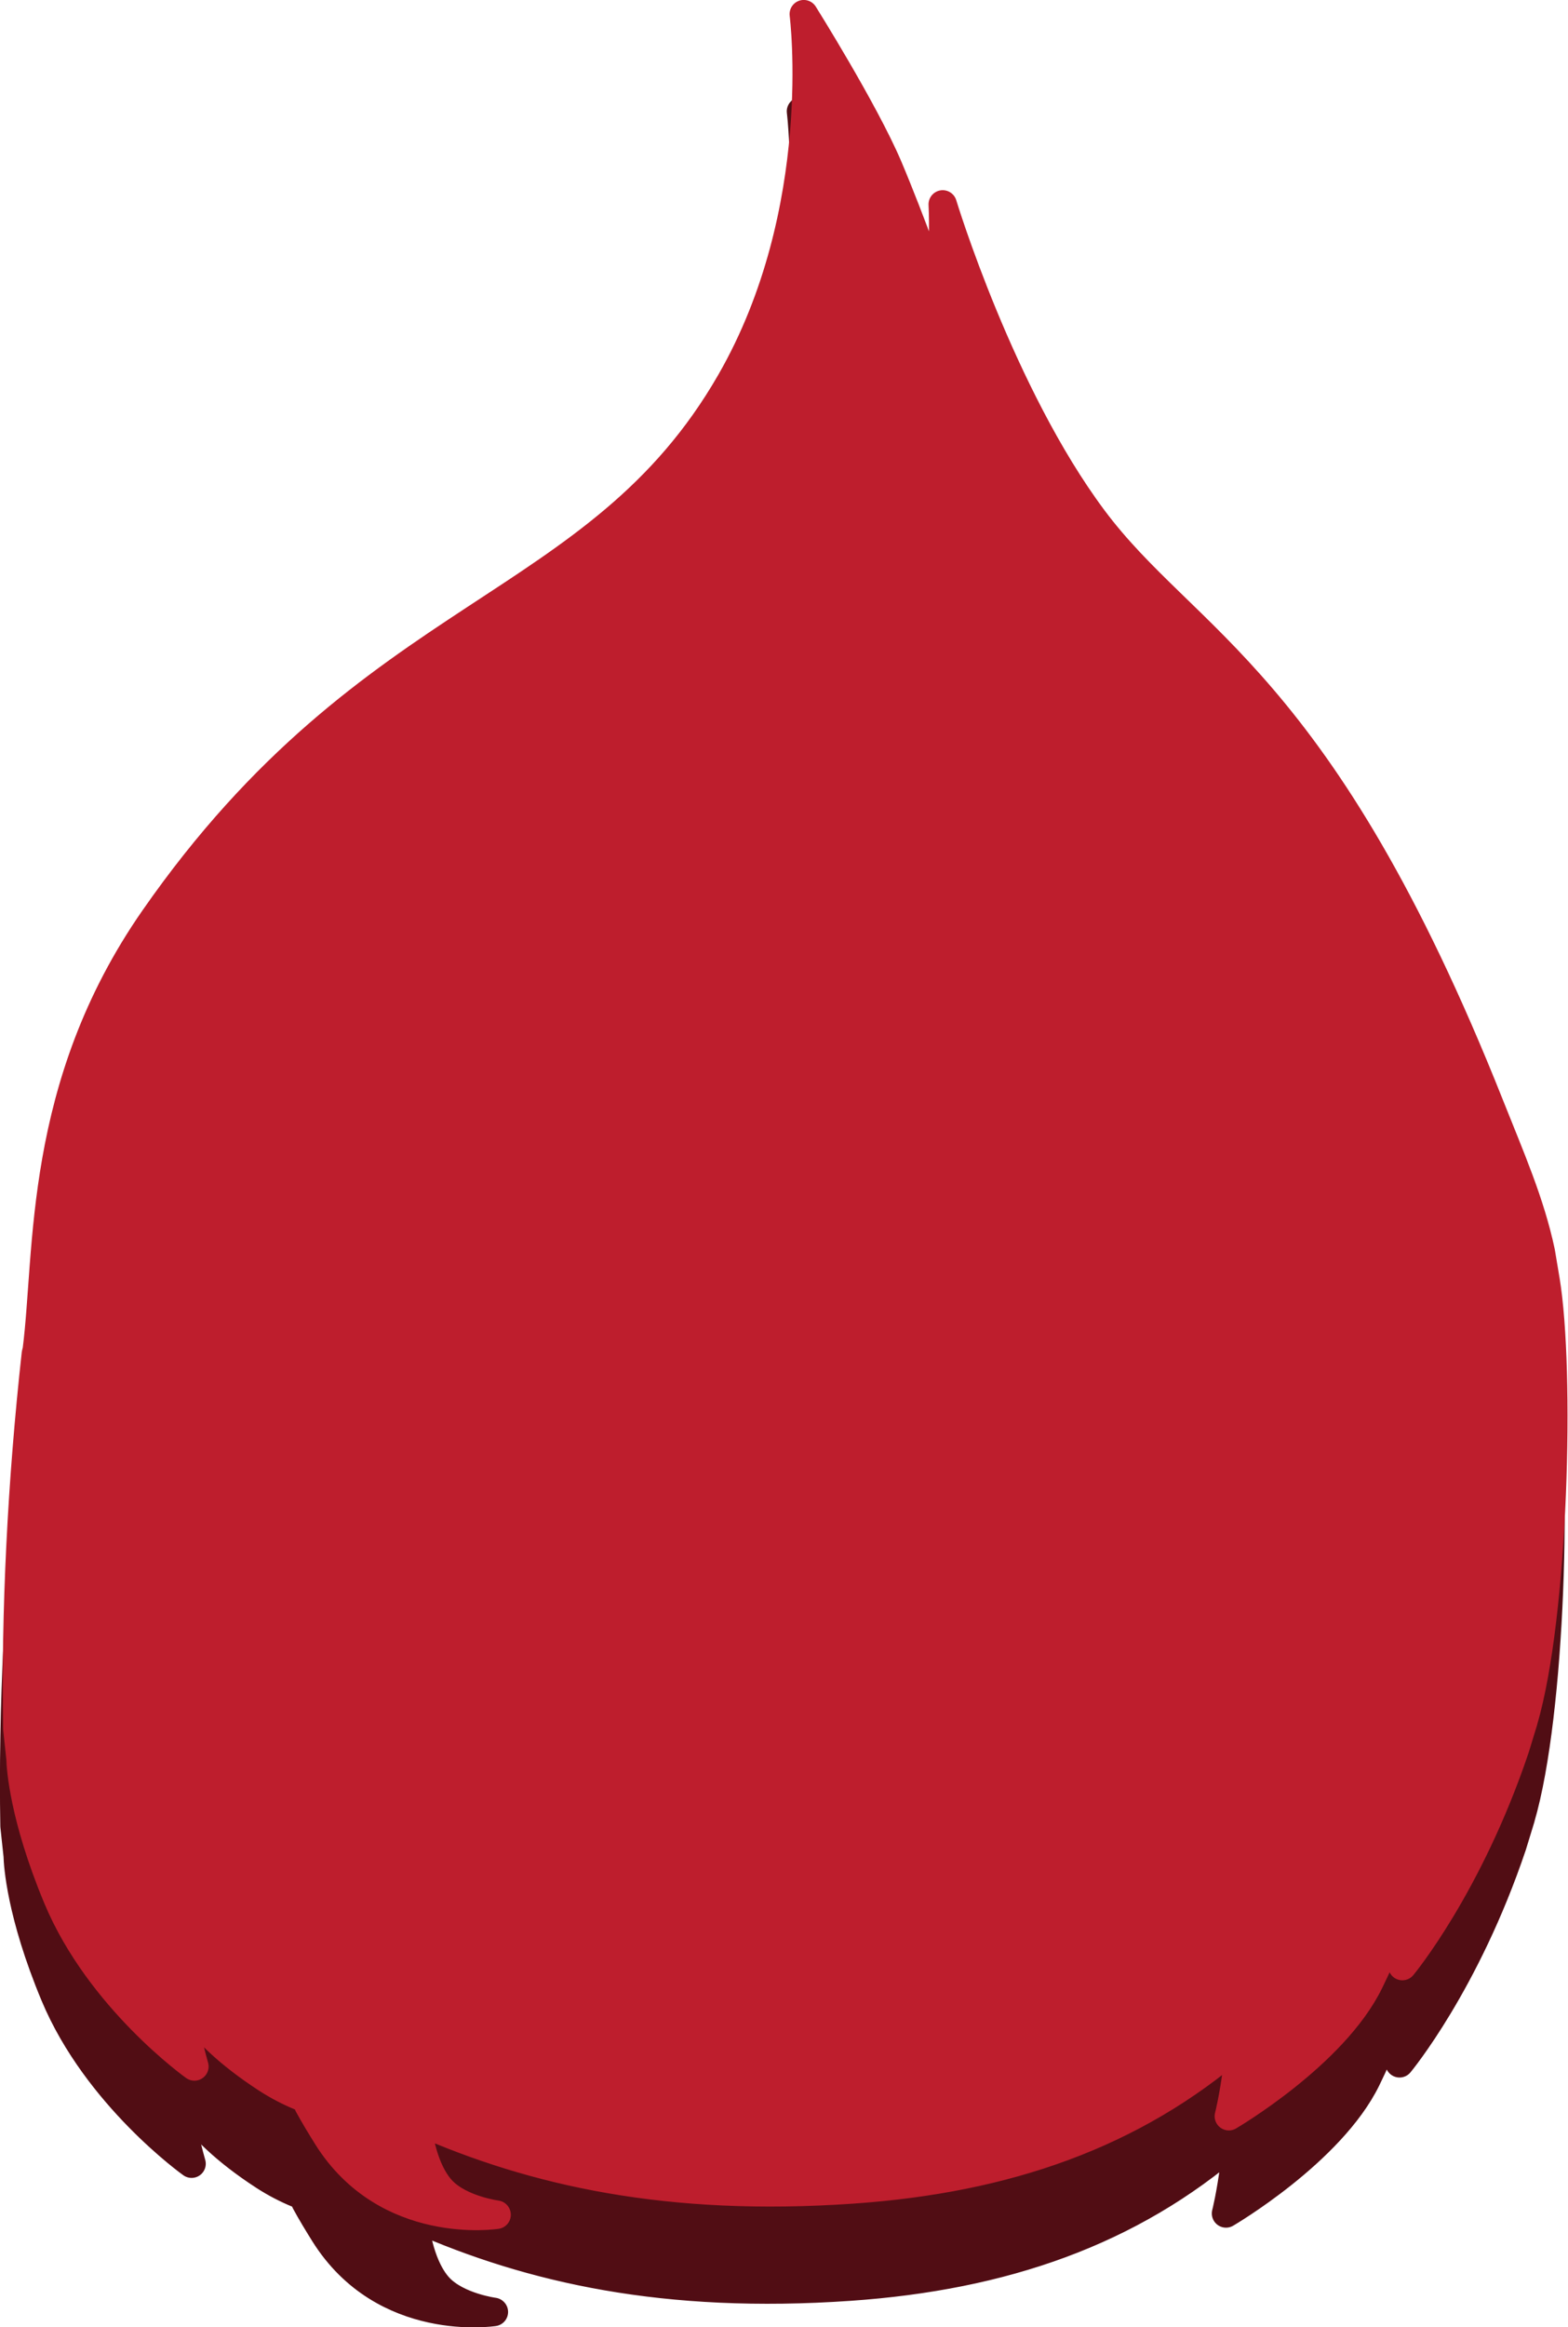 <?xml version="1.0" encoding="UTF-8" standalone="no"?>
<svg
   version="1.1"
   width="49.776"
   height="73.816"
   viewBox="0 0 49.776 73.816"
   id="svg4"
   xmlns="http://www.w3.org/2000/svg"
   xmlns:svg="http://www.w3.org/2000/svg">
  <defs
     id="defs4" />
  <g
     transform="translate(-295.733,-140.947)"
     id="g4">
    <g
       data-paper-data="{&quot;isPaintingLayer&quot;:true}"
       fill-rule="nonzero"
       stroke-miterlimit="10"
       stroke-dasharray="none"
       stroke-dashoffset="0"
       style="mix-blend-mode:normal"
       id="g3">
      <g
         stroke-linecap="round"
         stroke-linejoin="round"
         id="g2">
        <path
           d="m 344.009,198.612 -0.266,0.868 c -1.478,4.385 -3.58,6.909 -3.58,6.909 0,0 0.075,-0.783 0.035,-2.041 l -0.066,-0.026 c -0.189,0.662 -0.5,1.516 -1.017,2.571 -1.133,2.317 -4.462,4.259 -4.462,4.259 0,0 0.207,-0.796 0.337,-2.1 l -0.047,-0.199 c -0.361,0.312 -0.735,0.6 -1.113,0.879 -0.111,0.083 -0.223,0.164 -0.336,0.242 -0.344,0.241 -0.695,0.47 -1.052,0.685 -0.141,0.084 -0.288,0.162 -0.431,0.242 -0.261,0.147 -0.526,0.286 -0.795,0.42 -0.197,0.097 -0.396,0.194 -0.599,0.285 -0.21,0.095 -0.425,0.18 -0.639,0.269 -0.393,0.158 -0.793,0.306 -1.201,0.443 -0.133,0.044 -0.266,0.089 -0.402,0.13 -0.291,0.09 -0.585,0.178 -0.883,0.255 l 8.9e-4,0.001 c -1.5,0.393 -3.091,0.65 -4.795,0.768 -1.843,0.127 -3.514,0.107 -5.074,-0.016 v 0 c -1.235,-0.097 -2.39,-0.264 -3.485,-0.489 -0.053,-0.011 -0.106,-0.022 -0.16,-0.032 -0.338,-0.072 -0.671,-0.149 -0.998,-0.232 -0.114,-0.03 -0.223,-0.062 -0.337,-0.093 -0.434,-0.116 -0.856,-0.243 -1.272,-0.379 -0.263,-0.086 -0.524,-0.174 -0.779,-0.267 -0.152,-0.054 -0.304,-0.111 -0.452,-0.168 -0.406,-0.158 -0.808,-0.317 -1.197,-0.49 l -0.068,0.073 c 0.147,1.186 0.511,1.824 0.801,2.127 0.592,0.62 1.731,0.768 1.731,0.768 0,0 -3.482,0.548 -5.378,-2.476 -0.201,-0.322 -0.405,-0.655 -0.598,-1.01 l -0.083,-0.203 c -0.412,-0.155 -0.829,-0.361 -1.241,-0.626 -2.512,-1.628 -2.827,-2.97 -2.827,-2.97 l 0.052,0.492 c 0.242,1.283 0.478,2.092 0.478,2.092 0,0 -3.006,-2.14 -4.345,-5.347 -1.079,-2.589 -1.165,-4.157 -1.172,-4.421 l -0.101,-0.942 c -0.065,-3.688 0.139,-7.825 0.589,-11.895 l 0.028,-0.108 c 0.402,-3.146 0.012,-8.358 3.723,-13.691 6.953,-9.991 14.056,-9.644 18.304,-17.028 3.125,-5.432 2.322,-11.662 2.322,-11.662 0,0 1.916,3.052 2.681,4.845 0.74,1.747 1.531,3.999 1.531,3.999 l 0.026,-0.019 c 0.018,-0.066 0.033,-0.133 0.047,-0.2 0.209,-1.045 0.126,-2.591 0.126,-2.591 0,0 1.827,6.024 4.776,9.973 2.948,3.947 7.208,5.075 12.587,18.593 0.669,1.68 1.292,3.094 1.625,4.661 l 0.151,0.902 c 0.469,2.819 0.284,10.605 -0.701,13.969 v 0 0 0 0 z m -34.458,-13.239 c 0,0 -3.484,4.072 -3.255,9.738 0.203,5.013 1.358,6.562 1.98,6.949 0.64,0.396 1.632,0.162 1.632,0.162 0,0 -2.806,1.672 -5.093,-0.597 -1.53,-1.516 -3.195,-3.472 -3.661,-8.989 m 37.391,1.766 c 0,0 0.433,1.394 -0.622,4.308 -1.187,3.283 -3.692,4.298 -3.692,4.298 0,0 2.081,-5.058 0.335,-9.813 -0.762,-2.078 -3.115,-3.625 -5.571,-4.718 -3.328,-1.482 -6.845,-2.128 -6.845,-2.128 m 17.998,17.918 c -0.188,0.67 -0.503,1.545 -1.035,2.628 -1.133,2.317 -4.461,4.259 -4.461,4.259 0,0 0.601,-2.324 0.396,-5.523 m -33.183,-8.93 c -0.342,0.714 -0.605,1.479 -0.752,2.287 -0.924,5.038 0.702,10.588 0.702,10.588 0,0 -3.005,-2.139 -4.345,-5.347 -1.188,-2.847 -1.172,-4.46 -1.172,-4.46 m 47.443,-0.286 c -1.479,4.385 -3.58,6.909 -3.58,6.909 0,0 0.434,-4.448 -1.316,-9.204 -0.079,-0.215 -0.168,-0.424 -0.263,-0.627 m -16.43,-10.212 c 0,0 0.596,0.178 2.168,1.585 1.572,1.408 2.15,2.944 2.15,2.944 0,0 -4.642,-1.375 -7.212,-2.415 -2.567,-1.041 -11.23,-3.695 -11.23,-3.695 m -0.575,22.52 c 1.258,2.224 2.568,3.434 2.568,3.434 0,0 -3.079,1.073 -5.908,-0.759 -2.512,-1.628 -2.827,-2.97 -2.827,-2.97 m 33.656,1.864 c -3.319,2.873 -7.345,4.28 -12.241,4.619 -5.838,0.404 -10.105,-0.555 -13.752,-2.165 m -0.104,-0.294 c 0.11,1.422 0.517,2.16 0.836,2.493 0.592,0.62 1.731,0.768 1.731,0.768 0,0 -3.483,0.548 -5.379,-2.476 -0.201,-0.322 -0.405,-0.655 -0.598,-1.01 m 17.053,-24.274 c 0,0 12.716,1.745 12.716,9.553"
           fill="#510d14"
           stroke="#510d14"
           stroke-width="0.9"
           id="path1" />
        <path
           d="m 344.098,195.528 -0.266,0.868 c -1.478,4.385 -3.58,6.909 -3.58,6.909 0,0 0.075,-0.783 0.035,-2.041 l -0.066,-0.026 c -0.189,0.662 -0.5,1.516 -1.017,2.571 -1.133,2.317 -4.462,4.259 -4.462,4.259 0,0 0.207,-0.796 0.337,-2.1 l -0.047,-0.199 c -0.361,0.312 -0.735,0.6 -1.113,0.879 -0.111,0.083 -0.223,0.164 -0.336,0.242 -0.344,0.241 -0.695,0.47 -1.052,0.685 -0.141,0.084 -0.288,0.162 -0.431,0.242 -0.261,0.147 -0.526,0.286 -0.795,0.42 -0.197,0.097 -0.396,0.194 -0.599,0.285 -0.21,0.095 -0.425,0.18 -0.639,0.269 -0.393,0.158 -0.793,0.306 -1.201,0.443 -0.133,0.044 -0.266,0.089 -0.402,0.13 -0.291,0.09 -0.585,0.178 -0.883,0.255 l 8.9e-4,0.001 c -1.5,0.393 -3.091,0.65 -4.795,0.768 -1.843,0.127 -3.514,0.107 -5.074,-0.016 v 0 c -1.235,-0.097 -2.39,-0.264 -3.485,-0.489 -0.053,-0.011 -0.106,-0.022 -0.16,-0.032 -0.338,-0.072 -0.671,-0.149 -0.998,-0.232 -0.114,-0.03 -0.223,-0.062 -0.337,-0.093 -0.434,-0.116 -0.856,-0.243 -1.272,-0.379 -0.263,-0.086 -0.524,-0.174 -0.779,-0.267 -0.152,-0.054 -0.304,-0.111 -0.452,-0.168 -0.406,-0.158 -0.808,-0.317 -1.197,-0.49 l -0.068,0.073 c 0.147,1.186 0.511,1.824 0.801,2.127 0.592,0.62 1.731,0.768 1.731,0.768 0,0 -3.482,0.548 -5.378,-2.476 -0.201,-0.322 -0.405,-0.655 -0.598,-1.01 l -0.083,-0.203 c -0.412,-0.155 -0.829,-0.361 -1.241,-0.626 -2.512,-1.628 -2.827,-2.97 -2.827,-2.97 l 0.052,0.492 c 0.242,1.283 0.478,2.092 0.478,2.092 0,0 -3.006,-2.14 -4.345,-5.347 -1.079,-2.589 -1.165,-4.157 -1.172,-4.421 l -0.101,-0.942 c -0.065,-3.688 0.139,-7.825 0.589,-11.895 l 0.028,-0.108 c 0.402,-3.146 0.012,-8.358 3.723,-13.691 6.953,-9.991 14.056,-9.644 18.304,-17.028 3.125,-5.432 2.322,-11.662 2.322,-11.662 0,0 1.916,3.052 2.681,4.845 0.74,1.747 1.531,3.999 1.531,3.999 l 0.026,-0.019 c 0.018,-0.066 0.033,-0.133 0.047,-0.2 0.209,-1.045 0.126,-2.591 0.126,-2.591 0,0 1.827,6.024 4.776,9.973 2.948,3.947 7.208,5.075 12.587,18.593 0.669,1.68 1.292,3.094 1.625,4.661 l 0.151,0.902 c 0.469,2.819 0.284,10.605 -0.701,13.969 v 0 0 0 0 z m -34.458,-13.239 c 0,0 -3.484,4.072 -3.255,9.738 0.203,5.013 1.358,6.562 1.98,6.949 0.64,0.396 1.632,0.162 1.632,0.162 0,0 -2.806,1.672 -5.093,-0.597 -1.53,-1.516 -3.195,-3.472 -3.661,-8.989 m 37.392,1.766 c 0,0 0.433,1.394 -0.622,4.308 -1.187,3.283 -3.692,4.298 -3.692,4.298 0,0 2.081,-5.058 0.335,-9.813 -0.762,-2.078 -3.115,-3.625 -5.571,-4.718 -3.328,-1.482 -6.845,-2.128 -6.845,-2.128 m 17.998,17.918 c -0.188,0.67 -0.503,1.545 -1.035,2.628 -1.133,2.317 -4.461,4.259 -4.461,4.259 0,0 0.601,-2.324 0.396,-5.523 m -33.183,-8.93 c -0.342,0.714 -0.605,1.479 -0.752,2.287 -0.924,5.038 0.702,10.588 0.702,10.588 0,0 -3.005,-2.139 -4.345,-5.347 -1.188,-2.847 -1.172,-4.46 -1.172,-4.46 m 47.443,-0.286 c -1.479,4.385 -3.58,6.909 -3.58,6.909 0,0 0.434,-4.448 -1.316,-9.204 -0.079,-0.215 -0.168,-0.424 -0.263,-0.627 M 322.239,183.266 c 0,0 0.596,0.178 2.168,1.585 1.572,1.408 2.15,2.944 2.15,2.944 0,0 -4.642,-1.375 -7.212,-2.415 -2.567,-1.041 -11.23,-3.695 -11.23,-3.695 m -0.575,22.52 c 1.258,2.224 2.568,3.434 2.568,3.434 0,0 -3.079,1.073 -5.908,-0.759 -2.512,-1.628 -2.827,-2.97 -2.827,-2.97 m 33.656,1.864 c -3.319,2.873 -7.345,4.28 -12.241,4.619 -5.838,0.404 -10.105,-0.555 -13.752,-2.165 m -0.104,-0.294 c 0.11,1.422 0.517,2.16 0.836,2.493 0.592,0.62 1.731,0.768 1.731,0.768 0,0 -3.483,0.548 -5.379,-2.476 -0.201,-0.322 -0.405,-0.655 -0.598,-1.01 m 17.053,-24.274 c 0,0 12.716,1.745 12.716,9.553"
           fill="#be1e2d"
           stroke="#be1e2d"
           stroke-width="0.9"
           id="path2" />
      </g>
    </g>
  </g>
</svg>
